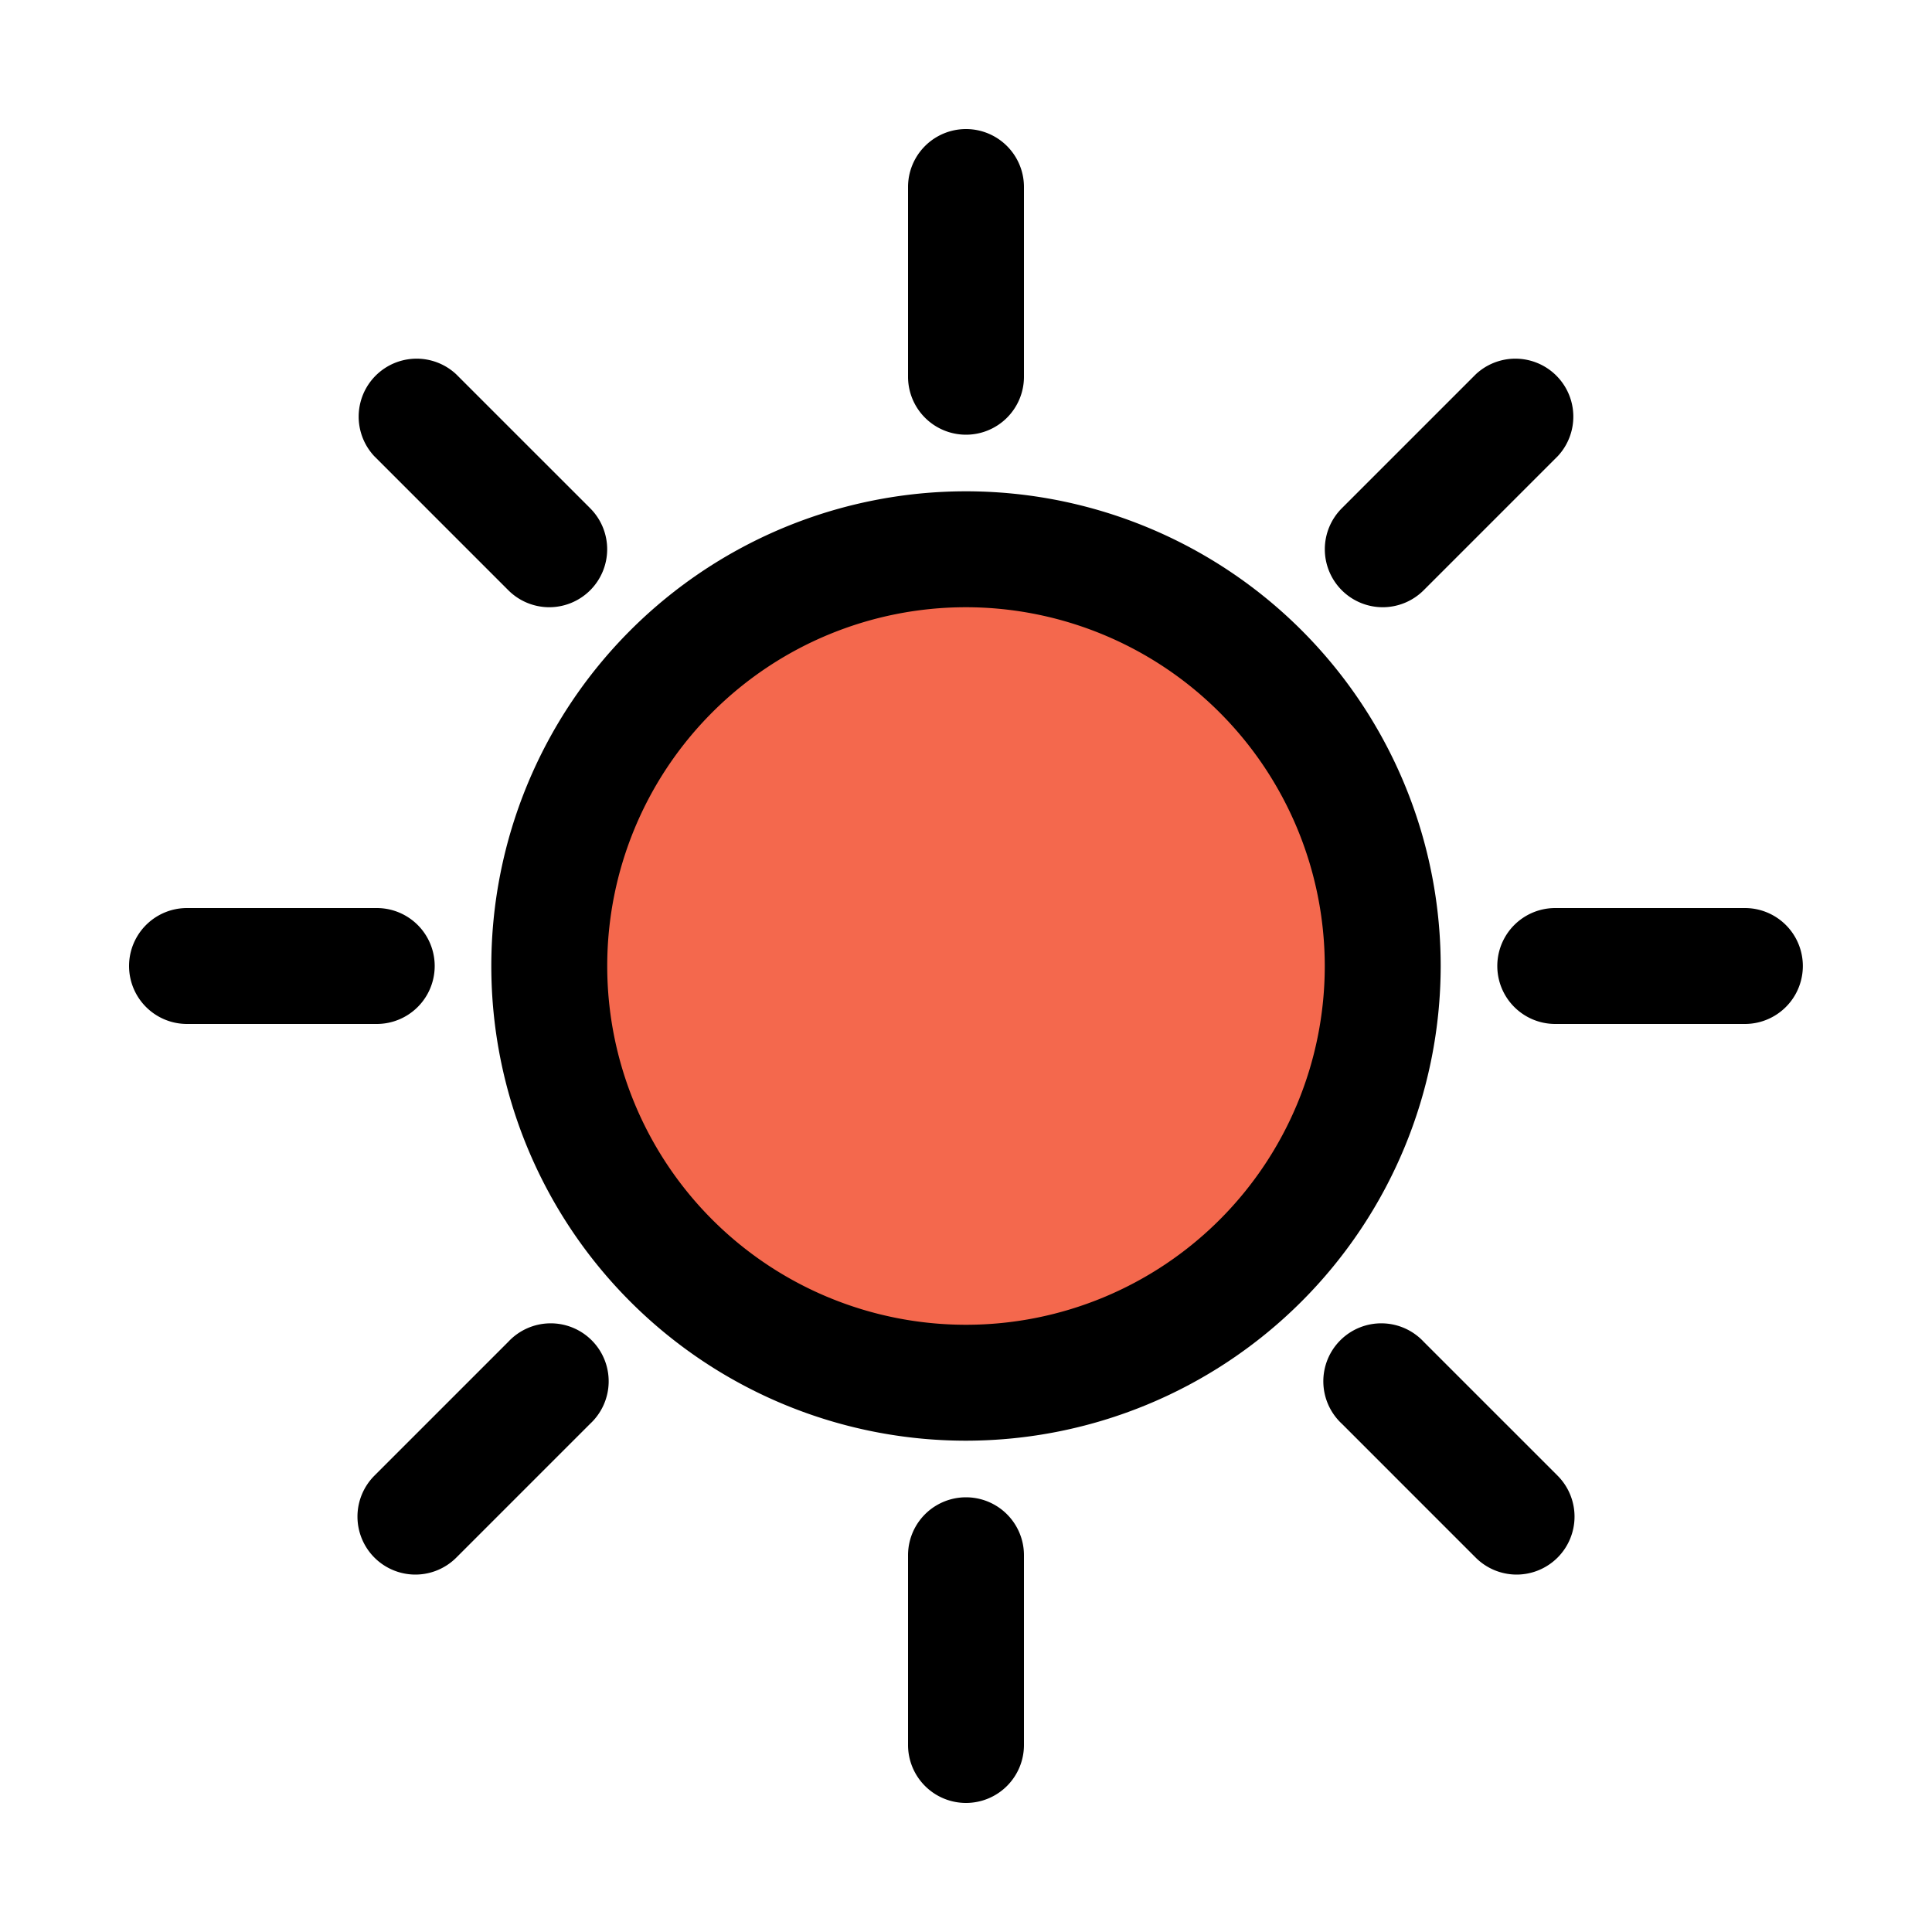<svg xmlns="http://www.w3.org/2000/svg" viewBox="0 0 200 200"><g data-name="レイヤー 2"><path fill="none" d="M0 0h200v200H0z"/><circle cx="100" cy="100" r="43.14" fill="#f4684d"/><path d="M100 149.14A49.14 49.14 0 11149.14 100 49.19 49.19 0 01100 149.14zm0-86.28A37.14 37.14 0 10137.14 100 37.18 37.18 0 00100 62.86z"/><path d="M100 45a6 6 0 01-6-6V19.36a6 6 0 0112 0V39a6 6 0 01-6 6zM56.86 62.86a6 6 0 01-4.24-1.76L38.74 47.22a6 6 0 018.48-8.48L61.1 52.62a6 6 0 01-4.24 10.24zM39 106H19.36a6 6 0 010-12H39a6 6 0 110 12zm4 57a6 6 0 01-4.24-10.24l13.86-13.86a6 6 0 118.48 8.48l-13.88 13.88A6 6 0 0143 163zm57 23.64a6 6 0 01-6-6V161a6 6 0 0112 0v19.63a6 6 0 01-6 6.01zM157 163a6 6 0 01-4.24-1.76l-13.86-13.86a6 6 0 118.48-8.48l13.88 13.88A6 6 0 01157 163zm23.64-57H161a6 6 0 010-12h19.63a6 6 0 010 12zm-37.5-43.14a6 6 0 01-4.24-10.24l13.88-13.88a6 6 0 018.48 8.48L147.38 61.1a6 6 0 01-4.24 1.76z"/></g></svg>